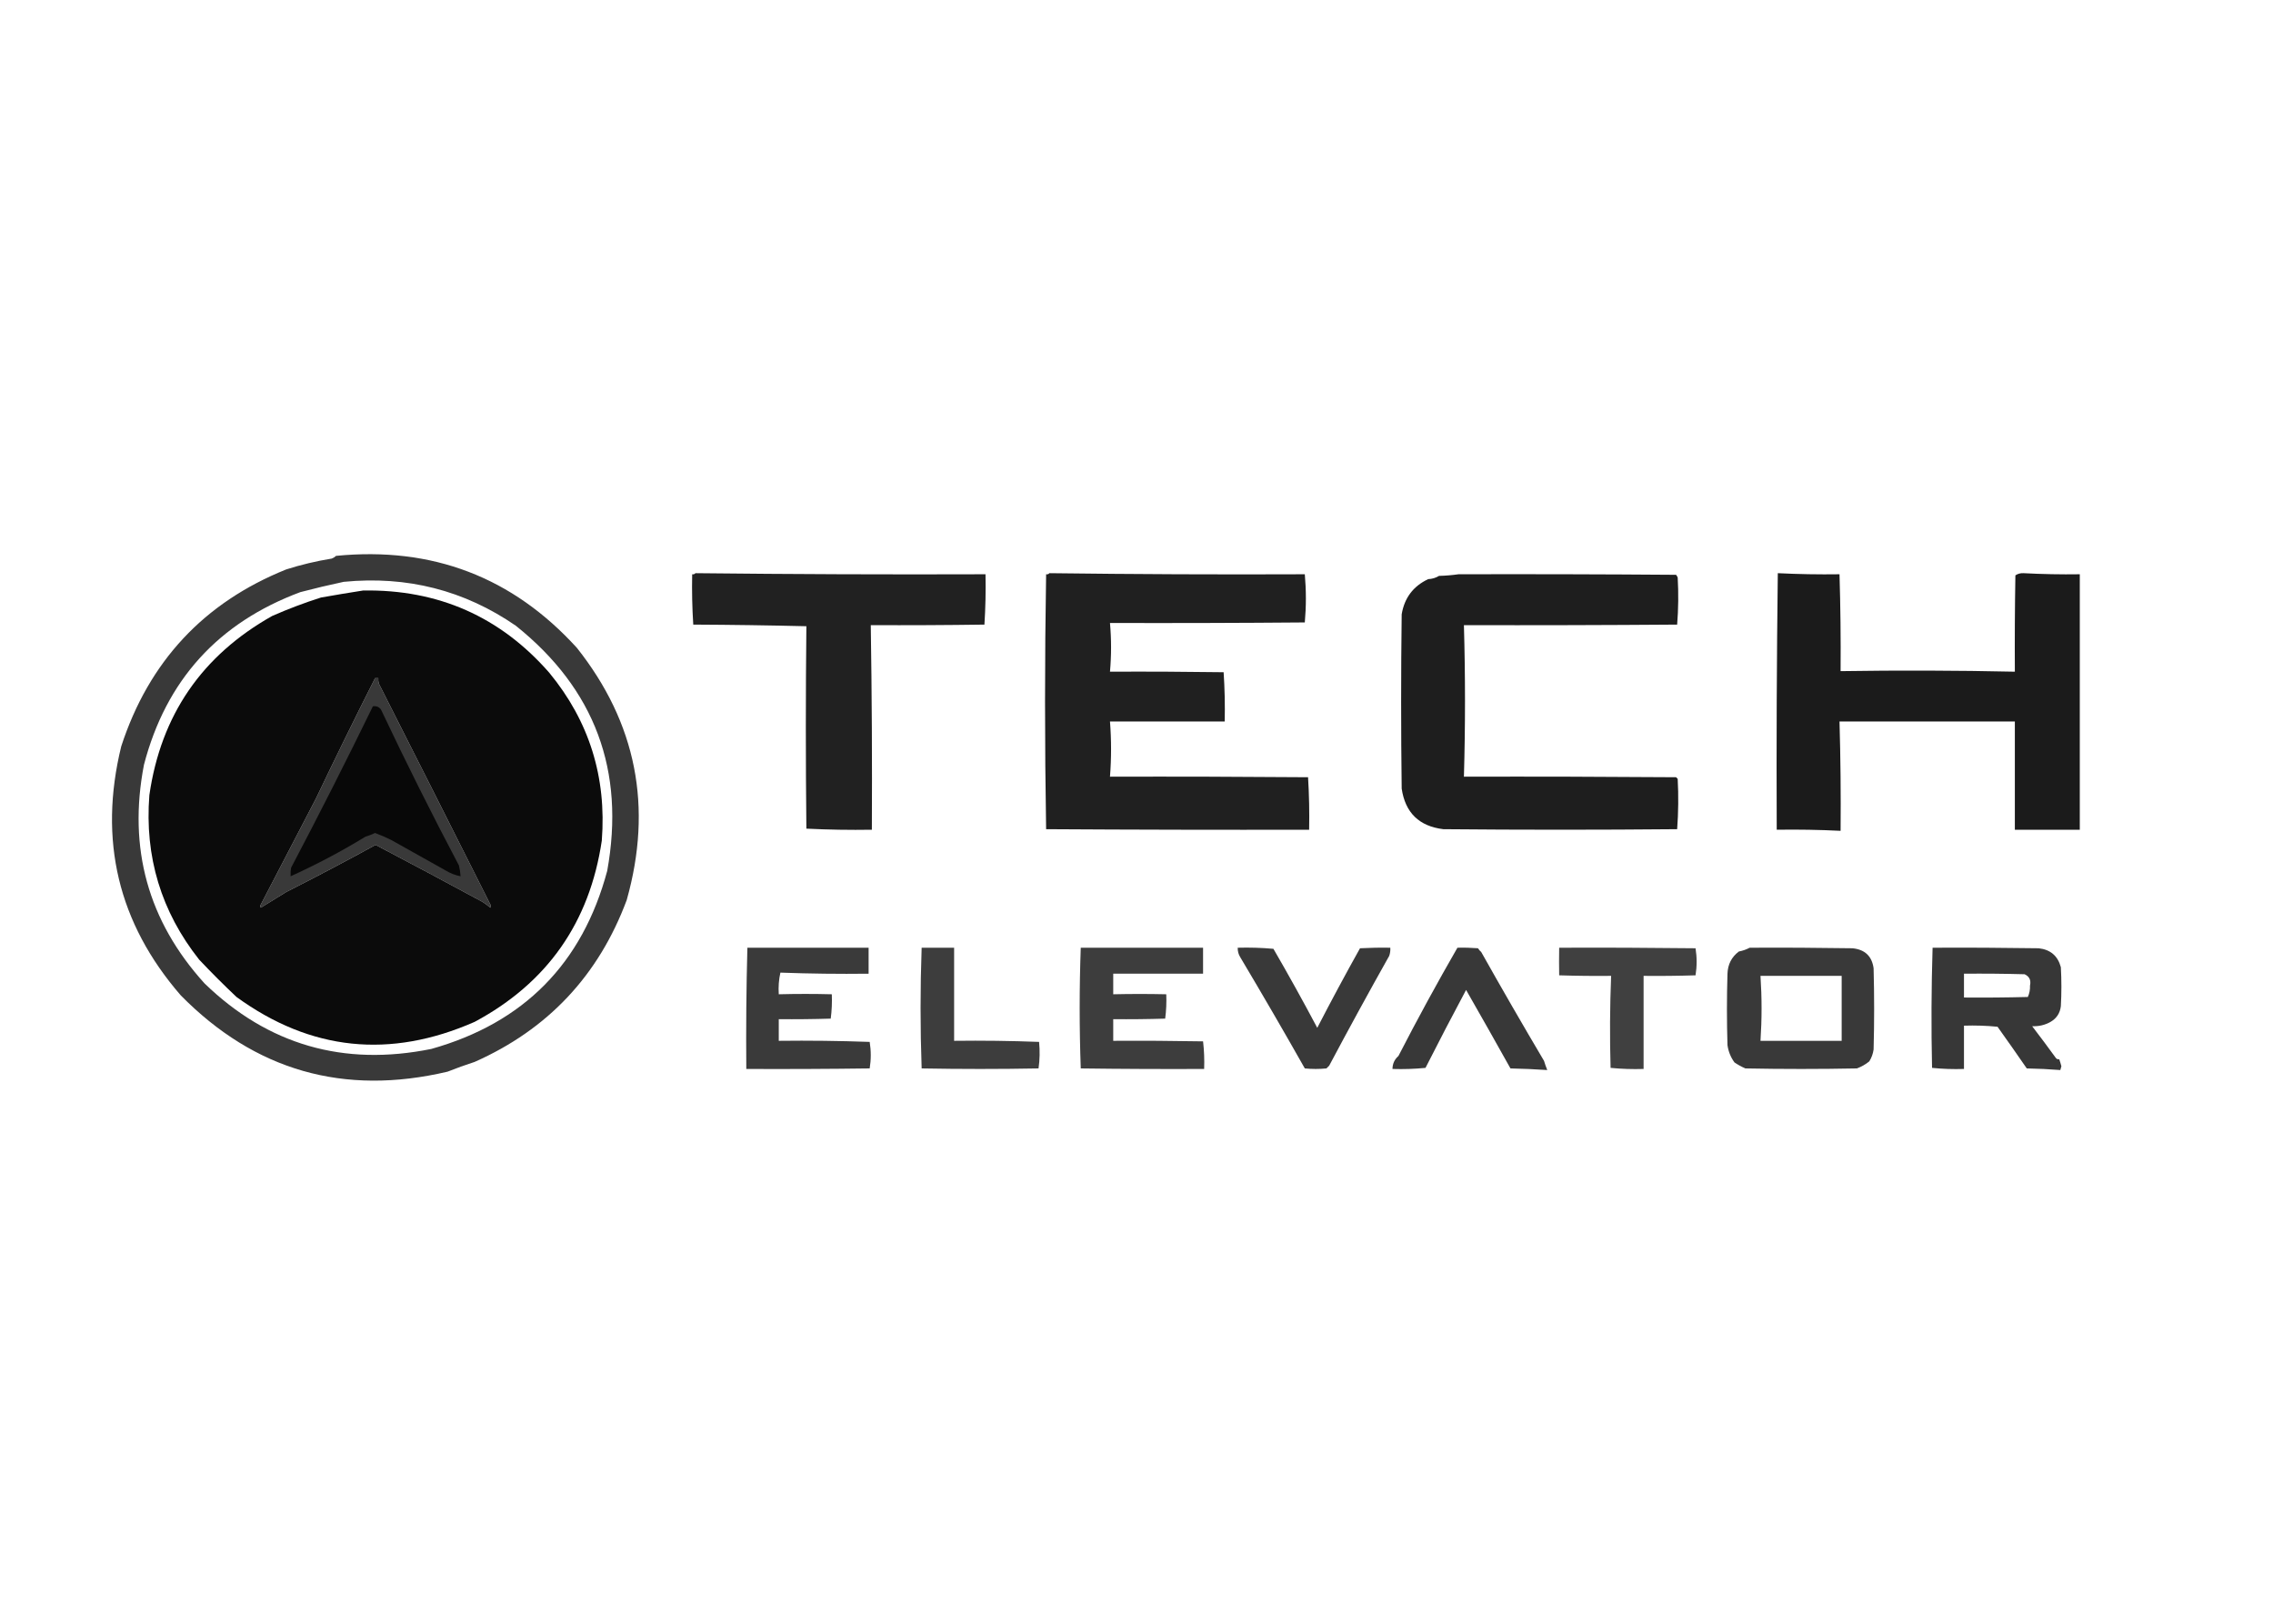 <?xml version="1.0" encoding="UTF-8"?>
<!DOCTYPE svg PUBLIC "-//W3C//DTD SVG 1.1//EN" "http://www.w3.org/Graphics/SVG/1.1/DTD/svg11.dtd">
<svg xmlns="http://www.w3.org/2000/svg" version="1.1" width="2100px" height="1500px" style="shape-rendering:geometricPrecision; text-rendering:geometricPrecision; image-rendering:optimizeQuality; fill-rule:evenodd; clip-rule:evenodd" xmlns:xlink="http://www.w3.org/1999/xlink">
<g><path style="opacity:0.776" fill="#000000" d="M 310.5,513.5 C 399.373,504.764 473.539,533.097 533,598.5C 587.937,667.824 603.27,745.491 579,831.5C 553.053,901.109 506.22,950.942 438.5,981C 430.038,983.735 421.705,986.735 413.5,990C 317.675,1012.57 235.508,989.066 167,919.5C 109.138,852.796 90.805,776.129 112,689.5C 137.551,611.097 188.384,556.597 264.5,526C 278.148,521.666 292.148,518.333 306.5,516C 308.066,515.392 309.4,514.558 310.5,513.5 Z M 317.5,537.5 C 375.961,531.772 428.961,545.272 476.5,578C 549.594,636.415 577.76,711.915 561,804.5C 538.03,890.137 483.863,944.97 398.5,969C 317.475,985.419 247.641,965.253 189,908.5C 136.787,850.911 118.12,783.578 133,706.5C 153.386,628.435 201.553,575.268 277.5,547C 290.815,543.504 304.148,540.337 317.5,537.5 Z M 346.5,626.5 C 347.5,626.5 348.5,626.5 349.5,626.5C 349.34,628.199 349.506,629.866 350,631.5C 384.32,699.186 418.653,767.186 453,835.5C 453.667,836.5 453.667,837.5 453,838.5C 450.621,836.487 448.121,834.654 445.5,833C 412.856,815.326 380.023,797.826 347,780.5C 319.702,795.485 292.202,809.985 264.5,824C 256.652,828.856 248.819,833.689 241,838.5C 240.333,837.5 240.333,836.5 241,835.5C 258.003,802.74 275.003,770.073 292,737.5C 309.718,700.338 327.885,663.338 346.5,626.5 Z"/></g>
<g><path style="opacity:0.871" fill="#000000" d="M 642.5,529.5 C 731.855,530.475 821.188,530.809 910.5,530.5C 910.824,546.078 910.491,561.578 909.5,577C 874.502,577.5 839.502,577.667 804.5,577.5C 805.489,640.471 805.822,703.471 805.5,766.5C 785.257,766.827 765.091,766.493 745,765.5C 744.341,703.088 744.341,640.755 745,578.5C 710.238,577.67 675.405,577.17 640.5,577C 639.509,561.578 639.176,546.078 639.5,530.5C 640.791,530.737 641.791,530.404 642.5,529.5 Z"/></g>
<g><path style="opacity:0.873" fill="#000000" d="M 969.5,529.5 C 1048.21,530.493 1126.88,530.827 1205.5,530.5C 1206.82,545.397 1206.82,560.23 1205.5,575C 1145.5,575.5 1085.5,575.667 1025.5,575.5C 1026.83,590.5 1026.83,605.5 1025.5,620.5C 1060.5,620.333 1095.5,620.5 1130.5,621C 1131.49,636.089 1131.82,651.255 1131.5,666.5C 1096.17,666.5 1060.83,666.5 1025.5,666.5C 1026.83,683.5 1026.83,700.5 1025.5,717.5C 1086.5,717.333 1147.5,717.5 1208.5,718C 1209.49,734.089 1209.82,750.256 1209.5,766.5C 1128.5,766.667 1047.5,766.5 966.5,766C 965.173,687.542 965.173,609.042 966.5,530.5C 967.791,530.737 968.791,530.404 969.5,529.5 Z"/></g>
<g><path style="opacity:0.894" fill="#000000" d="M 1642.5,529.5 C 1661.35,530.439 1680.35,530.772 1699.5,530.5C 1700.4,560.376 1700.73,590.21 1700.5,620C 1754.11,619.175 1807.78,619.341 1861.5,620.5C 1861.33,590.831 1861.5,561.165 1862,531.5C 1864.25,530.02 1866.75,529.353 1869.5,529.5C 1886.88,530.426 1904.21,530.76 1921.5,530.5C 1921.5,609.167 1921.5,687.833 1921.5,766.5C 1901.5,766.5 1881.5,766.5 1861.5,766.5C 1861.5,733.167 1861.5,699.833 1861.5,666.5C 1807.4,666.531 1753.4,666.531 1699.5,666.5C 1700.47,700.146 1700.8,733.813 1700.5,767.5C 1680.87,766.536 1661.2,766.203 1641.5,766.5C 1641.17,687.429 1641.5,608.429 1642.5,529.5 Z"/></g>
<g><path style="opacity:0.881" fill="#000000" d="M 1347.5,530.5 C 1414.5,530.333 1481.5,530.5 1548.5,531C 1549.13,531.75 1549.63,532.584 1550,533.5C 1550.82,548.075 1550.66,562.575 1549.5,577C 1483.83,577.5 1418.17,577.667 1352.5,577.5C 1353.83,624.167 1353.83,670.833 1352.5,717.5C 1417.83,717.333 1483.17,717.5 1548.5,718C 1549,718.5 1549.5,719 1550,719.5C 1550.82,735.074 1550.66,750.574 1549.5,766C 1477.5,766.667 1405.5,766.667 1333.5,766C 1311.13,763.292 1298.29,750.792 1295,728.5C 1294.33,674.833 1294.33,621.167 1295,567.5C 1297.52,552.329 1305.68,541.495 1319.5,535C 1323.13,534.844 1326.47,533.844 1329.5,532C 1335.68,531.828 1341.68,531.328 1347.5,530.5 Z"/></g>
<g><path style="opacity:0.954" fill="#000000" d="M 335.5,545.5 C 404.884,544.376 462.217,569.709 507.5,621.5C 544.345,666.206 560.512,717.873 556,776.5C 544.77,852.188 505.603,908.022 438.5,944C 360.285,978.378 286.952,970.711 218.5,921C 206.64,909.806 195.14,898.306 184,886.5C 148.888,842.105 133.555,791.438 138,734.5C 148.634,660.747 186.467,605.58 251.5,569C 266.195,562.546 281.195,556.879 296.5,552C 309.585,549.683 322.585,547.516 335.5,545.5 Z M 346.5,626.5 C 327.885,663.338 309.718,700.338 292,737.5C 275.003,770.073 258.003,802.74 241,835.5C 240.333,836.5 240.333,837.5 241,838.5C 248.819,833.689 256.652,828.856 264.5,824C 292.202,809.985 319.702,795.485 347,780.5C 380.023,797.826 412.856,815.326 445.5,833C 448.121,834.654 450.621,836.487 453,838.5C 453.667,837.5 453.667,836.5 453,835.5C 418.653,767.186 384.32,699.186 350,631.5C 349.506,629.866 349.34,628.199 349.5,626.5C 348.5,626.5 347.5,626.5 346.5,626.5 Z"/></g>
<g><path style="opacity:0.005" fill="#000000" d="M 344.5,636.5 C 347.214,639.029 347.047,641.363 344,643.5C 343.444,641.115 343.61,638.782 344.5,636.5 Z"/></g>
<g><path style="opacity:0.859" fill="#000000" d="M 344.5,652.5 C 347.652,651.959 350.152,652.959 352,655.5C 374.916,704 398.916,752 424,799.5C 424.826,802.793 425.326,806.126 425.5,809.5C 420.515,808.509 415.849,806.676 411.5,804C 394.801,794.662 378.134,785.329 361.5,776C 356.606,773.537 351.606,771.371 346.5,769.5C 343.619,770.858 340.619,772.025 337.5,773C 315.168,786.597 292.168,798.764 268.5,809.5C 268.336,806.813 268.503,804.146 269,801.5C 295.042,752.048 320.209,702.381 344.5,652.5 Z"/></g>
<g><path style="opacity:0.771" fill="#000000" d="M 690.5,875.5 C 727.833,875.5 765.167,875.5 802.5,875.5C 802.5,883.5 802.5,891.5 802.5,899.5C 775.259,899.828 748.093,899.495 721,898.5C 719.542,904.988 719.042,911.655 719.5,918.5C 735.864,918.076 752.198,918.076 768.5,918.5C 768.814,926.087 768.481,933.587 767.5,941C 751.503,941.5 735.503,941.667 719.5,941.5C 719.5,948.167 719.5,954.833 719.5,961.5C 747.508,961.167 775.508,961.5 803.5,962.5C 804.821,970.697 804.821,978.863 803.5,987C 765.501,987.5 727.501,987.667 689.5,987.5C 689.179,950.124 689.513,912.79 690.5,875.5 Z"/></g>
<g><path style="opacity:0.759" fill="#000000" d="M 851.5,875.5 C 861.5,875.5 871.5,875.5 881.5,875.5C 881.5,904.167 881.5,932.833 881.5,961.5C 907.741,961.172 933.908,961.505 960,962.5C 960.815,970.746 960.648,978.912 959.5,987C 923.5,987.667 887.5,987.667 851.5,987C 850.175,949.863 850.175,912.696 851.5,875.5 Z"/></g>
<g><path style="opacity:0.761" fill="#000000" d="M 998.5,875.5 C 1036.17,875.5 1073.83,875.5 1111.5,875.5C 1111.5,883.5 1111.5,891.5 1111.5,899.5C 1083.83,899.5 1056.17,899.5 1028.5,899.5C 1028.5,905.833 1028.5,912.167 1028.5,918.5C 1044.8,918.129 1061.14,918.129 1077.5,918.5C 1077.81,926.087 1077.48,933.587 1076.5,941C 1060.5,941.5 1044.5,941.667 1028.5,941.5C 1028.5,948.167 1028.5,954.833 1028.5,961.5C 1056.17,961.333 1083.84,961.5 1111.5,962C 1112.48,970.415 1112.82,978.915 1112.5,987.5C 1074.5,987.667 1036.5,987.5 998.5,987C 997.17,949.833 997.17,912.667 998.5,875.5 Z"/></g>
<g><path style="opacity:0.775" fill="#000000" d="M 1143.5,875.5 C 1154.55,875.189 1165.55,875.522 1176.5,876.5C 1190.48,900.616 1203.98,924.949 1217,949.5C 1229.85,924.615 1243.02,900.115 1256.5,876C 1265.83,875.5 1275.16,875.334 1284.5,875.5C 1284.66,878.066 1284.32,880.566 1283.5,883C 1264.63,916.559 1246.13,950.392 1228,984.5C 1227.17,985.333 1226.33,986.167 1225.5,987C 1218.83,987.667 1212.17,987.667 1205.5,987C 1186.07,952.641 1166.23,918.475 1146,884.5C 1144.25,881.748 1143.42,878.748 1143.5,875.5 Z"/></g>
<g><path style="opacity:0.778" fill="#000000" d="M 1346.5,875.5 C 1352.84,875.334 1359.18,875.5 1365.5,876C 1366.31,877.314 1367.31,878.481 1368.5,879.5C 1387.42,913.154 1406.75,946.654 1426.5,980C 1427.38,982.922 1428.38,985.755 1429.5,988.5C 1418.2,987.732 1406.87,987.232 1395.5,987C 1381.94,962.711 1368.28,938.544 1354.5,914.5C 1341.77,938.296 1329.27,962.296 1317,986.5C 1306.92,987.486 1296.75,987.819 1286.5,987.5C 1286.54,982.684 1288.38,978.684 1292,975.5C 1309.41,941.672 1327.58,908.339 1346.5,875.5 Z"/></g>
<g><path style="opacity:0.748" fill="#000000" d="M 1440.5,875.5 C 1482.5,875.333 1524.5,875.5 1566.5,876C 1567.83,884.333 1567.83,892.667 1566.5,901C 1550.5,901.5 1534.5,901.667 1518.5,901.5C 1518.5,930.167 1518.5,958.833 1518.5,987.5C 1508.25,987.819 1498.08,987.486 1488,986.5C 1487.19,958.137 1487.36,929.803 1488.5,901.5C 1472.5,901.667 1456.5,901.5 1440.5,901C 1440.35,892.612 1440.35,884.112 1440.5,875.5 Z"/></g>
<g><path style="opacity:0.777" fill="#000000" d="M 1616.5,875.5 C 1648.17,875.333 1679.84,875.5 1711.5,876C 1722.98,877.154 1729.48,883.321 1731,894.5C 1731.67,919.5 1731.67,944.5 1731,969.5C 1730.46,973.46 1729.12,977.126 1727,980.5C 1723.54,983.324 1719.71,985.49 1715.5,987C 1681.17,987.667 1646.83,987.667 1612.5,987C 1608.99,985.459 1605.66,983.626 1602.5,981.5C 1599.04,976.835 1596.88,971.501 1596,965.5C 1595.33,943.5 1595.33,921.5 1596,899.5C 1596.3,890.898 1599.8,884.065 1606.5,879C 1610.11,878.299 1613.44,877.132 1616.5,875.5 Z M 1626.5,901.5 C 1651.5,901.5 1676.5,901.5 1701.5,901.5C 1701.5,921.5 1701.5,941.5 1701.5,961.5C 1676.5,961.5 1651.5,961.5 1626.5,961.5C 1627.82,941.488 1627.82,921.488 1626.5,901.5 Z"/></g>
<g><path style="opacity:0.784" fill="#000000" d="M 1785.5,875.5 C 1818.17,875.333 1850.84,875.5 1883.5,876C 1894.36,877.196 1901.19,883.03 1904,893.5C 1904.67,905.5 1904.67,917.5 1904,929.5C 1903.23,935.933 1900.06,940.767 1894.5,944C 1889.29,946.939 1883.62,948.272 1877.5,948C 1884.96,957.744 1892.29,967.577 1899.5,977.5C 1900.32,978.386 1901.32,978.719 1902.5,978.5C 1903.24,980.594 1903.91,982.761 1904.5,985C 1904.17,986.167 1903.83,987.333 1903.5,988.5C 1893.21,987.69 1882.88,987.19 1872.5,987C 1863.65,974.151 1854.65,961.317 1845.5,948.5C 1835.19,947.501 1824.85,947.168 1814.5,947.5C 1814.5,960.833 1814.5,974.167 1814.5,987.5C 1804.58,987.819 1794.75,987.486 1785,986.5C 1784.18,949.458 1784.35,912.458 1785.5,875.5 Z M 1814.5,899.5 C 1833.17,899.333 1851.84,899.5 1870.5,900C 1874.94,902.019 1876.6,905.519 1875.5,910.5C 1875.66,914.2 1874.99,917.7 1873.5,921C 1853.84,921.5 1834.17,921.667 1814.5,921.5C 1814.5,914.167 1814.5,906.833 1814.5,899.5 Z"/></g>
<g><path style="opacity:0.004" fill="#000000" d="M 1895.5,877.5 C 1896.39,876.224 1897.39,876.224 1898.5,877.5C 1897.77,878.087 1896.77,878.087 1895.5,877.5 Z"/></g>
<g><path style="opacity:0.004" fill="#000000" d="M 1183.5,879.5 C 1184.69,879.97 1185.36,880.97 1185.5,882.5C 1185.17,883.5 1184.83,884.5 1184.5,885.5C 1183.53,883.604 1183.2,881.604 1183.5,879.5 Z"/></g>
<g><path style="opacity:0.004" fill="#000000" d="M 1247.5,879.5 C 1248.57,880.251 1248.74,881.251 1248,882.5C 1247.52,881.552 1247.35,880.552 1247.5,879.5 Z"/></g>
<g><path style="opacity:0.004" fill="#000000" d="M 1372.5,879.5 C 1374.46,879.948 1374.8,880.948 1373.5,882.5C 1372.61,881.675 1372.28,880.675 1372.5,879.5 Z"/></g>
<g><path style="opacity:0.004" fill="#000000" d="M 1899.5,880.5 C 1899.56,879.957 1899.89,879.624 1900.5,879.5C 1901.58,880.365 1901.75,881.365 1901,882.5C 1900.72,881.584 1900.22,880.918 1899.5,880.5 Z"/></g>
<g><path style="opacity:0.004" fill="#000000" d="M 1205.5,919.5 C 1206.59,919.62 1207.25,920.287 1207.5,921.5C 1207.17,922.167 1206.83,922.833 1206.5,923.5C 1205.57,922.311 1205.24,920.978 1205.5,919.5 Z"/></g>
<g><path style="opacity:0.004" fill="#000000" d="M 1350.5,928.5 C 1351.57,929.251 1351.74,930.251 1351,931.5C 1350.52,930.552 1350.35,929.552 1350.5,928.5 Z"/></g>
<g><path style="opacity:0.004" fill="#000000" d="M 1341.5,945.5 C 1342.57,946.251 1342.74,947.251 1342,948.5C 1341.52,947.552 1341.35,946.552 1341.5,945.5 Z"/></g>
<g><path style="opacity:0.005" fill="#000000" d="M 1882.5,950.5 C 1884.86,950.337 1887.19,950.503 1889.5,951C 1887.98,952.218 1886.81,953.718 1886,955.5C 1885.52,954.552 1885.35,953.552 1885.5,952.5C 1883.82,952.715 1882.82,952.048 1882.5,950.5 Z"/></g>
<g><path style="opacity:0.004" fill="#000000" d="M 1246.5,954.5 C 1248.46,954.948 1248.8,955.948 1247.5,957.5C 1246.61,956.675 1246.28,955.675 1246.5,954.5 Z"/></g>
<g><path style="opacity:0.004" fill="#000000" d="M 1854.5,968.5 C 1856.46,968.948 1856.8,969.948 1855.5,971.5C 1854.61,970.675 1854.28,969.675 1854.5,968.5 Z"/></g>
<g><path style="opacity:0.004" fill="#000000" d="M 1617.5,991.5 C 1618.25,990.427 1619.25,990.26 1620.5,991C 1619.55,991.483 1618.55,991.649 1617.5,991.5 Z"/></g>
</svg>
